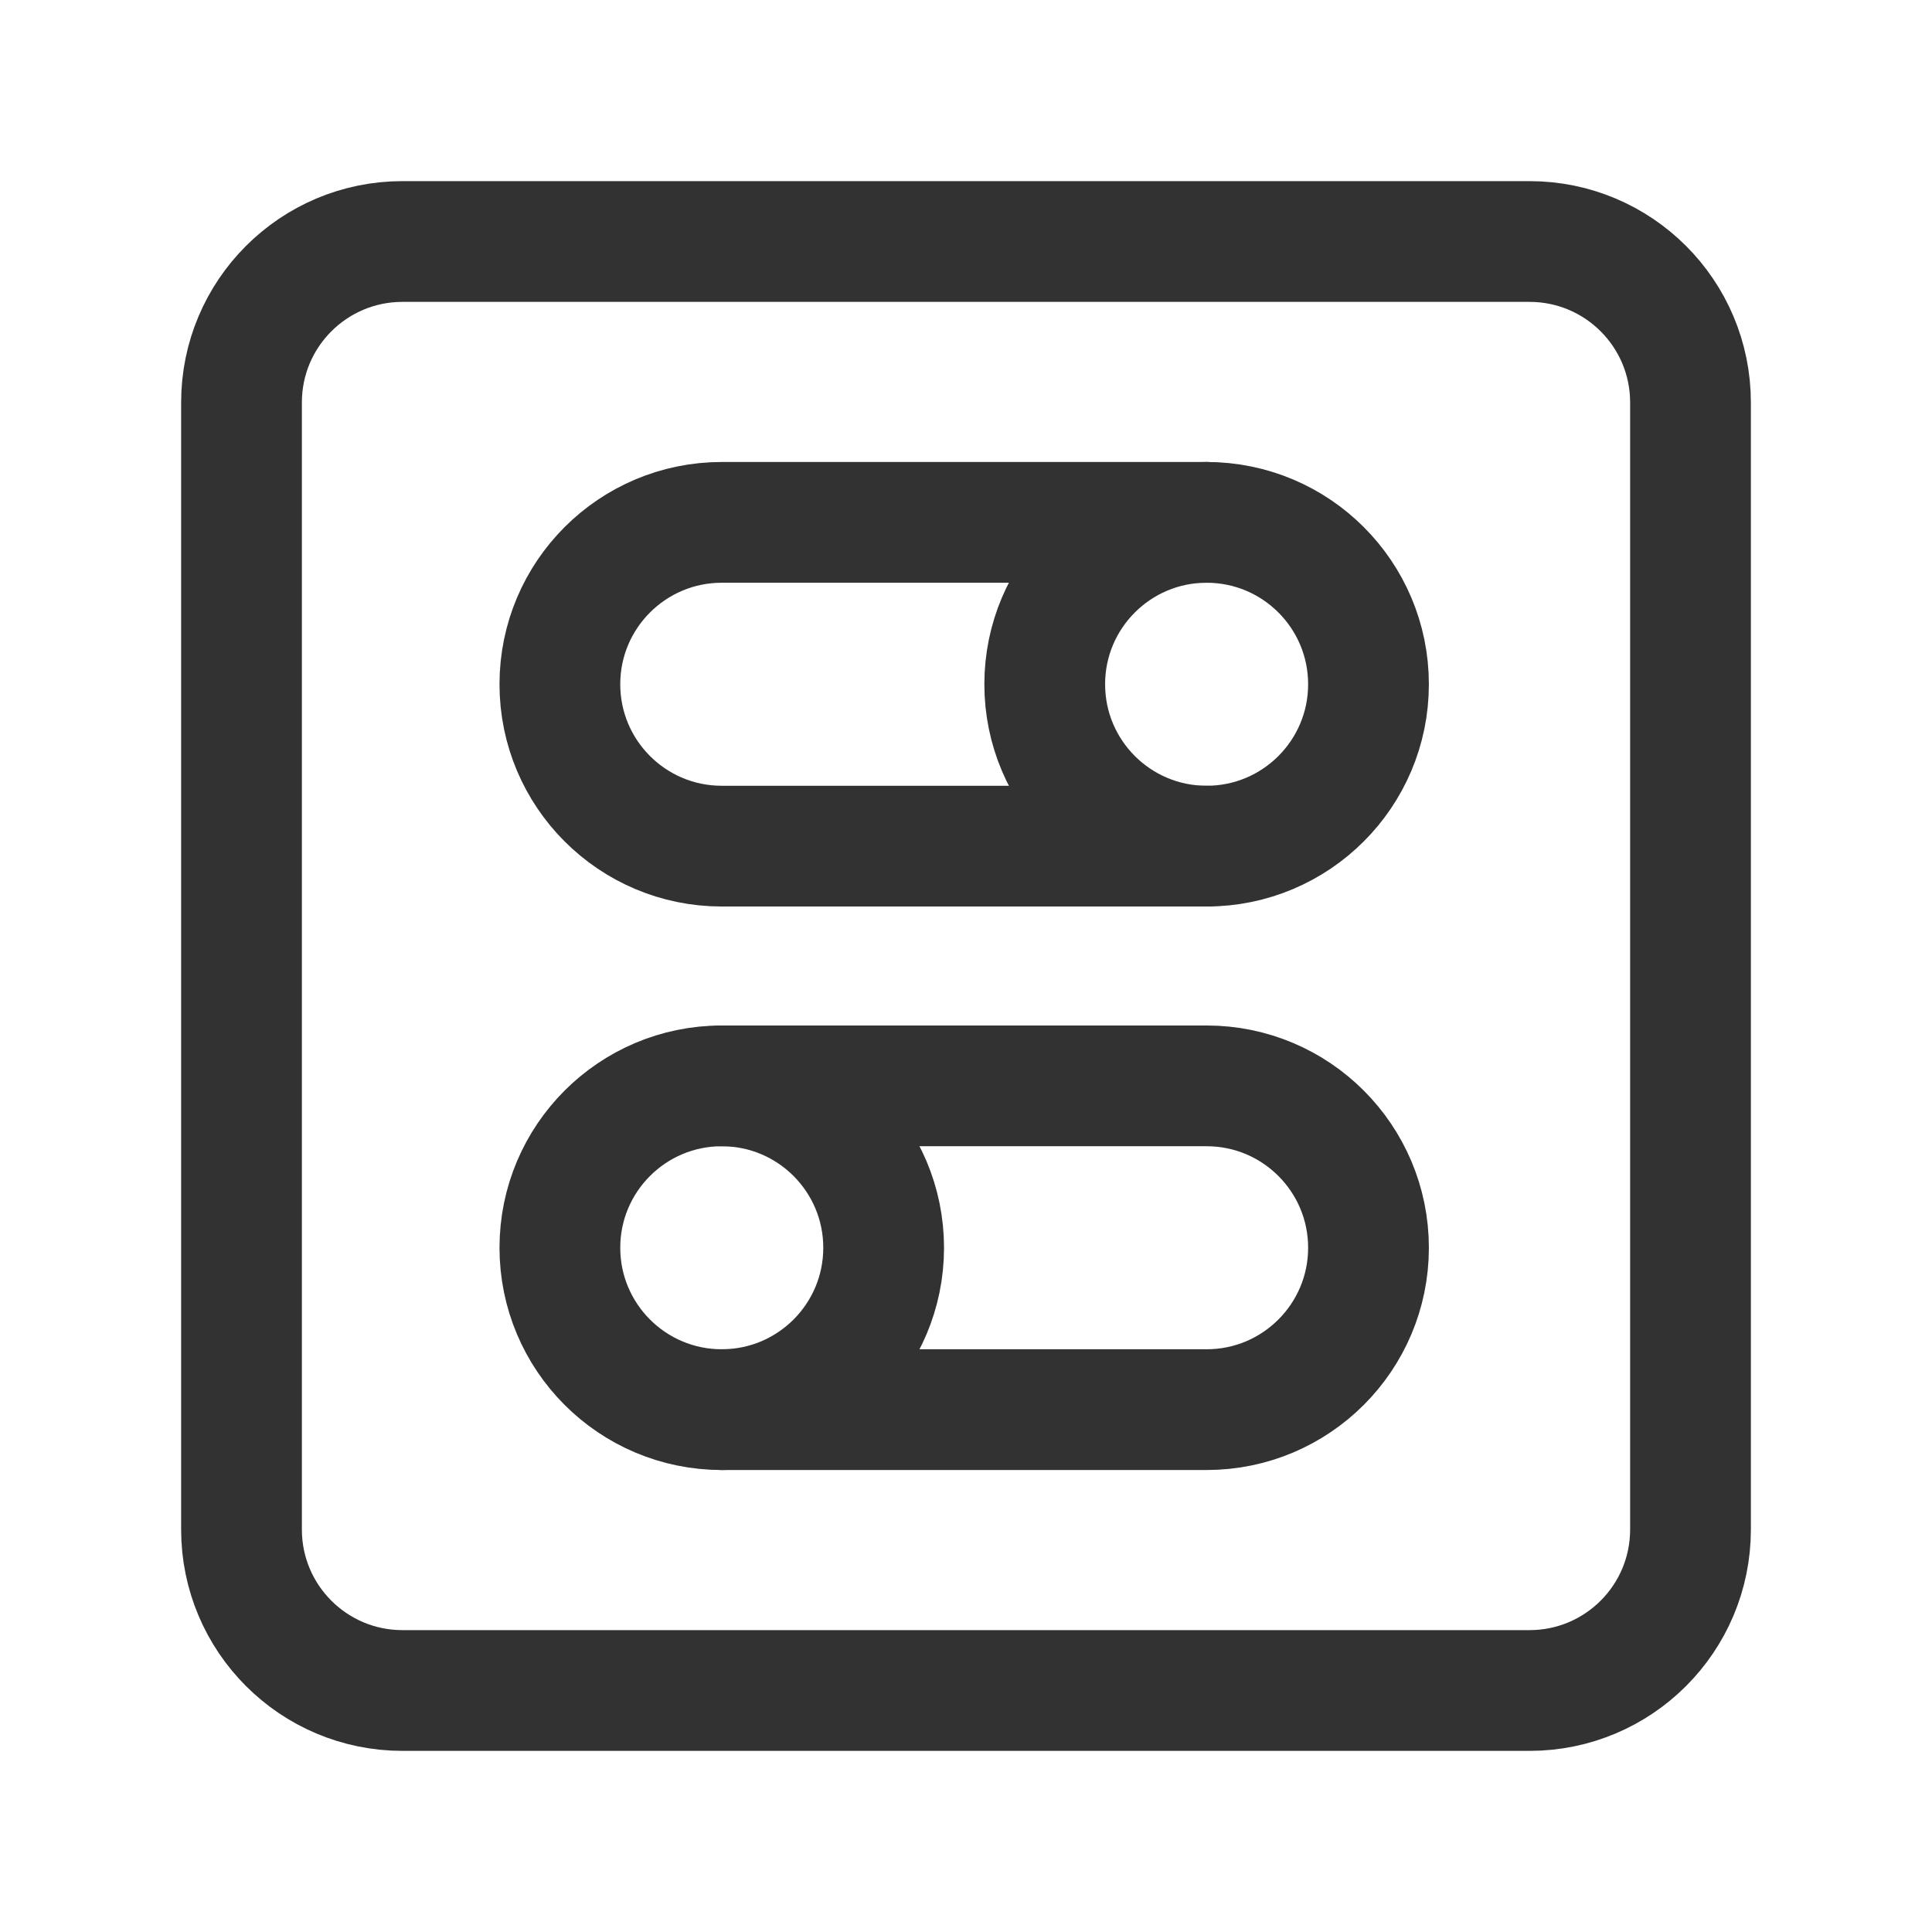 <?xml version="1.0" encoding="UTF-8"?><svg version="1.1" viewBox="0 0 24 24" xmlns="http://www.w3.org/2000/svg" xmlns:xlink="http://www.w3.org/1999/xlink"><!--Generated by IJSVG (https://github.com/iconjar/IJSVG)--><g fill="none"><path d="M0,0h24v24h-24v-24Z"></path><path stroke="#323232" stroke-linecap="round" stroke-linejoin="round" stroke-width="1.5" d="M19,21h-14c-1.105,0 -2,-0.895 -2,-2v-14c0,-1.105 0.895,-2 2,-2h14c1.105,0 2,0.895 2,2v14c0,1.105 -0.895,2 -2,2Z"></path><path stroke="#323232" stroke-linecap="round" stroke-linejoin="round" stroke-width="1.5" d="M14.989,10.511c-1.111,0 -2.011,-0.901 -2.011,-2.011v0c0,-1.111 0.901,-2.011 2.011,-2.011"></path><path stroke="#323232" stroke-linecap="round" stroke-linejoin="round" stroke-width="1.5" d="M8.966,6.489h6.023c1.11,0 2.011,0.9 2.011,2.011v0c0,1.111 -0.901,2.011 -2.011,2.011h-6.023c-1.111,0 -2.011,-0.901 -2.011,-2.011v0c8.88178e-16,-1.111 0.901,-2.011 2.011,-2.011Z"></path><path stroke="#323232" stroke-linecap="round" stroke-linejoin="round" stroke-width="1.5" d="M8.966,13.489c1.111,0 2.011,0.901 2.011,2.011v0c0,1.111 -0.901,2.011 -2.011,2.011"></path><path stroke="#323232" stroke-linecap="round" stroke-linejoin="round" stroke-width="1.5" d="M14.989,17.511h-6.023c-1.111,0 -2.011,-0.901 -2.011,-2.011v0c0,-1.111 0.901,-2.011 2.011,-2.011h6.023c1.111,0 2.011,0.901 2.011,2.011v0c0,1.111 -0.901,2.011 -2.011,2.011Z"></path></g></svg>